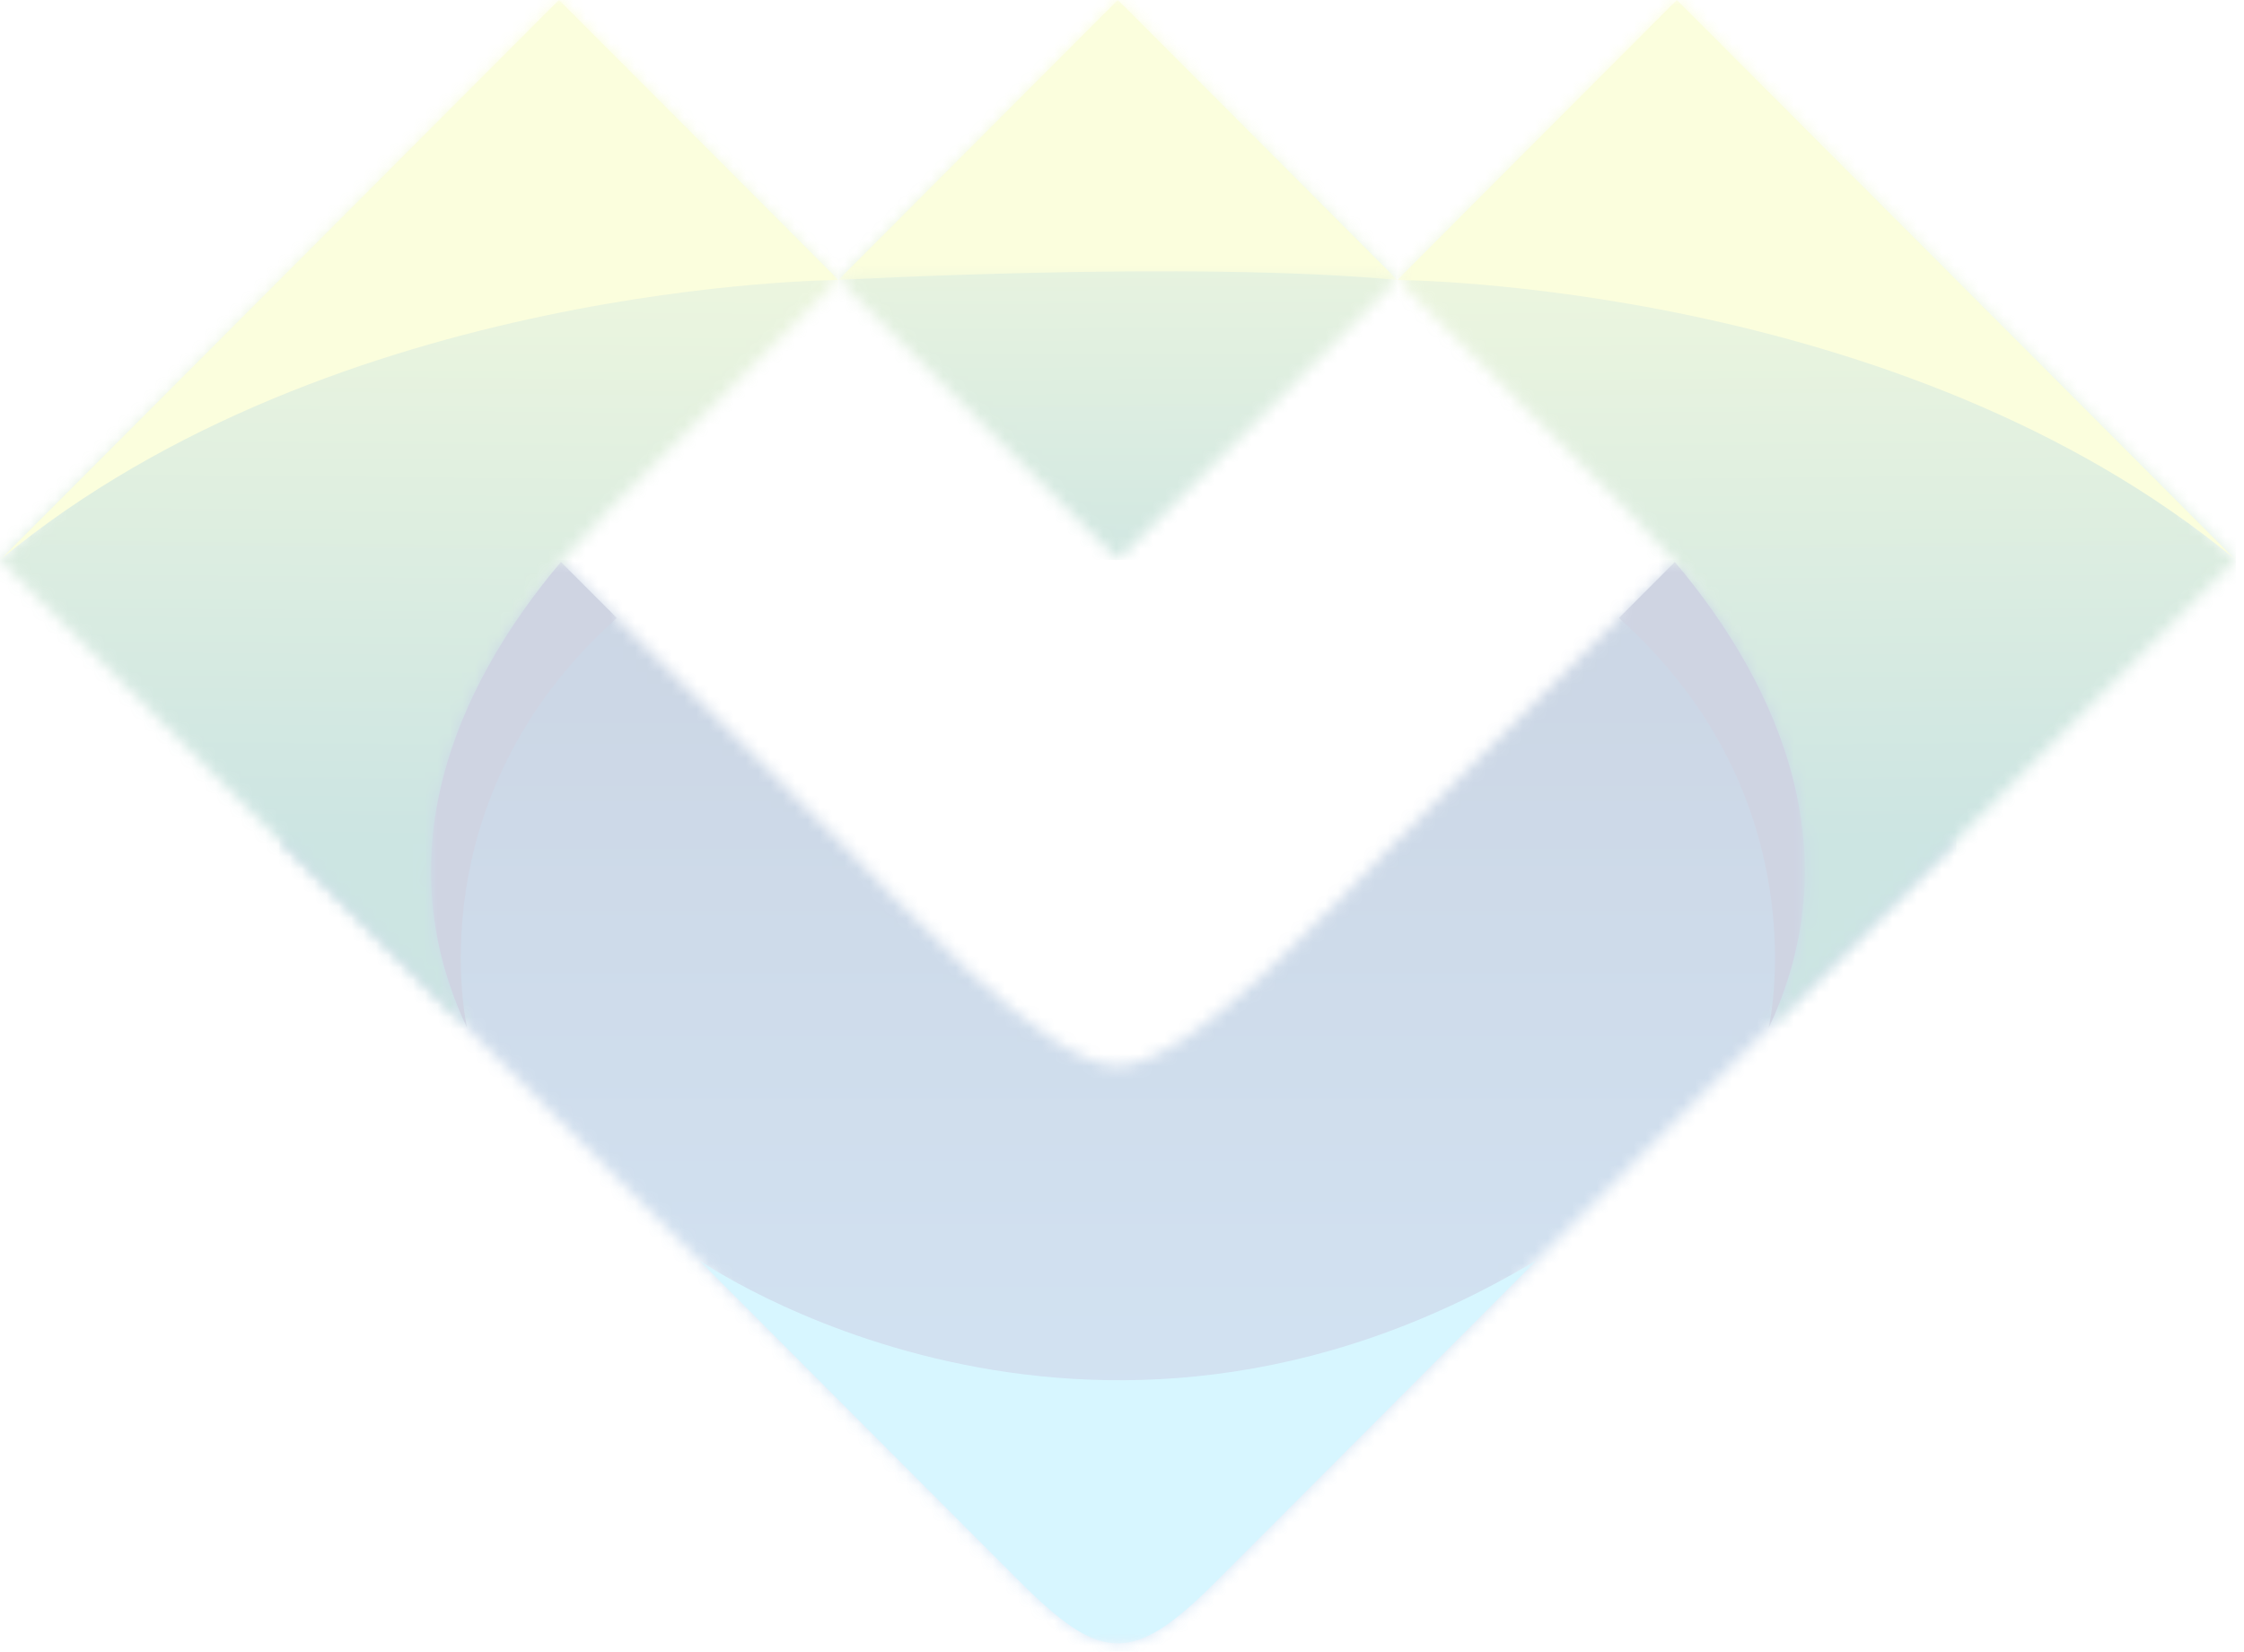 <svg width="182" height="134" viewBox="0 0 182 134" fill="none" xmlns="http://www.w3.org/2000/svg">
<g opacity="0.2">
<mask id="mask0_8_4651" style="mask-type:luminance" maskUnits="userSpaceOnUse" x="22" y="45" width="137" height="89">
<path d="M68 68.145L45.333 45.43L22.667 68.145L45.333 90.861L68 113.576L82.584 128.191C89.221 134.842 91.771 135.183 98.558 128.382L113.332 113.576L135.999 90.861L158.666 68.145L135.999 45.43L113.332 68.145C108.907 72.58 96.599 86.468 90.666 86.468C84.733 86.468 72.425 72.58 68 68.145Z" fill="white"/>
</mask>
<g mask="url(#mask0_8_4651)">
<path d="M158.667 45.43H22.668V135.183H158.667V45.43Z" fill="url(#paint0_linear_8_4651)"/>
</g>
<mask id="mask1_8_4651" style="mask-type:luminance" maskUnits="userSpaceOnUse" x="0" y="0" width="68" height="84">
<path d="M49.257 41.499L67.999 22.717L45.333 0.001L22.667 22.717L0 45.432L22.667 68.147L37.887 83.399C30.464 67.697 38.2 52.58 49.257 41.499Z" fill="white"/>
</mask>
<g mask="url(#mask1_8_4651)">
<path d="M67.999 0.002L0 0.002L0 83.4H67.999V0.002Z" fill="url(#paint1_linear_8_4651)"/>
</g>
<mask id="mask2_8_4651" style="mask-type:luminance" maskUnits="userSpaceOnUse" x="68" y="0" width="46" height="46">
<path d="M90.67 45.43L113.336 22.715L90.669 1.37463e-05L68.003 22.715L90.67 45.43Z" fill="white"/>
</mask>
<g mask="url(#mask2_8_4651)">
<path d="M113.334 0L68.001 0V45.431H113.334V0Z" fill="url(#paint2_linear_8_4651)"/>
</g>
<mask id="mask3_8_4651" style="mask-type:luminance" maskUnits="userSpaceOnUse" x="113" y="0" width="69" height="84">
<path d="M132.075 41.498L113.333 22.716L135.999 0L158.666 22.716L181.332 45.431L158.666 68.146L143.445 83.398C150.868 67.696 143.132 52.579 132.075 41.498Z" fill="white"/>
</mask>
<g mask="url(#mask3_8_4651)">
<path d="M181.333 0L113.334 0V83.398H181.333V0Z" fill="url(#paint3_linear_8_4651)"/>
</g>
<mask id="mask4_8_4651" style="mask-type:luminance" maskUnits="userSpaceOnUse" x="34" y="45" width="17" height="39">
<path d="M50.031 45.592H34.956V83.398H50.031V45.592Z" fill="url(#paint4_linear_8_4651)"/>
</mask>
<g mask="url(#mask4_8_4651)">
<path fill-rule="evenodd" clip-rule="evenodd" d="M37.886 83.399C37.886 83.399 33.548 64.862 50.03 50.138L45.494 45.593C36.582 56.162 31.341 69.552 37.886 83.399Z" fill="#102770"/>
</g>
<mask id="mask5_8_4651" style="mask-type:luminance" maskUnits="userSpaceOnUse" x="131" y="45" width="16" height="39">
<path d="M146.377 45.592H131.303V83.398H146.377V45.592Z" fill="url(#paint5_linear_8_4651)"/>
</mask>
<g mask="url(#mask5_8_4651)">
<path fill-rule="evenodd" clip-rule="evenodd" d="M143.445 83.398C143.445 83.398 147.784 64.862 131.302 50.138L135.838 45.592C144.749 56.162 149.991 69.552 143.445 83.398Z" fill="#102770"/>
</g>
<mask id="mask6_8_4651" style="mask-type:luminance" maskUnits="userSpaceOnUse" x="56" y="102" width="69" height="32">
<path d="M124.665 102.212H56.666V133.327H124.665V102.212Z" fill="url(#paint6_linear_8_4651)"/>
</mask>
<g mask="url(#mask6_8_4651)">
<path fill-rule="evenodd" clip-rule="evenodd" d="M124.666 102.212C88.089 124.186 56.667 102.212 56.667 102.212L68 113.57L82.584 128.185C89.221 134.836 91.772 135.178 98.558 128.376L113.333 113.57L124.666 102.212Z" fill="#39D4FF"/>
</g>
<mask id="mask7_8_4651" style="mask-type:luminance" maskUnits="userSpaceOnUse" x="113" y="0" width="69" height="46">
<path d="M181.332 0L113.333 0V45.431H181.332V0Z" fill="url(#paint7_linear_8_4651)"/>
</mask>
<g mask="url(#mask7_8_4651)">
<path fill-rule="evenodd" clip-rule="evenodd" d="M113.333 22.716C113.333 22.716 154.103 22.854 181.333 45.431L158.667 22.716L136 0L113.333 22.716Z" fill="#EBF855"/>
</g>
<mask id="mask8_8_4651" style="mask-type:luminance" maskUnits="userSpaceOnUse" x="0" y="0" width="68" height="46">
<path d="M67.999 0.001L0 0.001L0 45.432H67.999V0.001Z" fill="url(#paint8_linear_8_4651)"/>
</mask>
<g mask="url(#mask8_8_4651)">
<path fill-rule="evenodd" clip-rule="evenodd" d="M67.999 22.717C67.999 22.717 27.23 22.855 0 45.432L22.667 22.717L45.333 0.001L67.999 22.717Z" fill="#EBF855"/>
</g>
<mask id="mask9_8_4651" style="mask-type:luminance" maskUnits="userSpaceOnUse" x="67" y="0" width="47" height="23">
<path d="M113.332 0L67.999 0V22.716H113.332V0Z" fill="url(#paint9_linear_8_4651)"/>
</mask>
<g mask="url(#mask9_8_4651)">
<path fill-rule="evenodd" clip-rule="evenodd" d="M67.999 22.716C67.999 22.716 96.637 21.128 113.332 22.716L90.666 0L67.999 22.716Z" fill="#EBF855"/>
</g>
</g>
<defs>
<linearGradient id="paint0_linear_8_4651" x1="90.667" y1="56.154" x2="90.667" y2="133.331" gradientUnits="userSpaceOnUse">
<stop stop-color="#003780"/>
<stop offset="1" stop-color="#2983D3"/>
</linearGradient>
<linearGradient id="paint1_linear_8_4651" x1="33.73" y1="68.277" x2="34.421" y2="0.527" gradientUnits="userSpaceOnUse">
<stop stop-color="#007B70"/>
<stop offset="1" stop-color="#EBF855"/>
</linearGradient>
<linearGradient id="paint2_linear_8_4651" x1="90.795" y1="51.024" x2="90.563" y2="-0.153" gradientUnits="userSpaceOnUse">
<stop stop-color="#007B70"/>
<stop offset="1" stop-color="#EBF855"/>
</linearGradient>
<linearGradient id="paint3_linear_8_4651" x1="147.603" y1="68.275" x2="146.913" y2="0.525" gradientUnits="userSpaceOnUse">
<stop stop-color="#007B70"/>
<stop offset="1" stop-color="#EBF855"/>
</linearGradient>
<linearGradient id="paint4_linear_8_4651" x1="49.047" y1="38.226" x2="37.36" y2="84.872" gradientUnits="userSpaceOnUse">
<stop stop-color="white"/>
<stop offset="1"/>
</linearGradient>
<linearGradient id="paint5_linear_8_4651" x1="132.287" y1="38.225" x2="143.973" y2="84.872" gradientUnits="userSpaceOnUse">
<stop stop-color="white"/>
<stop offset="1"/>
</linearGradient>
<linearGradient id="paint6_linear_8_4651" x1="90.666" y1="163.61" x2="90.666" y2="102.039" gradientUnits="userSpaceOnUse">
<stop stop-color="white"/>
<stop offset="1"/>
</linearGradient>
<linearGradient id="paint7_linear_8_4651" x1="155.161" y1="-8.665" x2="143.282" y2="38.744" gradientUnits="userSpaceOnUse">
<stop stop-color="white"/>
<stop offset="1"/>
</linearGradient>
<linearGradient id="paint8_linear_8_4651" x1="26.171" y1="-8.664" x2="38.05" y2="38.745" gradientUnits="userSpaceOnUse">
<stop stop-color="white"/>
<stop offset="1"/>
</linearGradient>
<linearGradient id="paint9_linear_8_4651" x1="90.666" y1="-15.938" x2="90.666" y2="30.336" gradientUnits="userSpaceOnUse">
<stop stop-color="white"/>
<stop offset="1"/>
</linearGradient>
</defs>
</svg>
